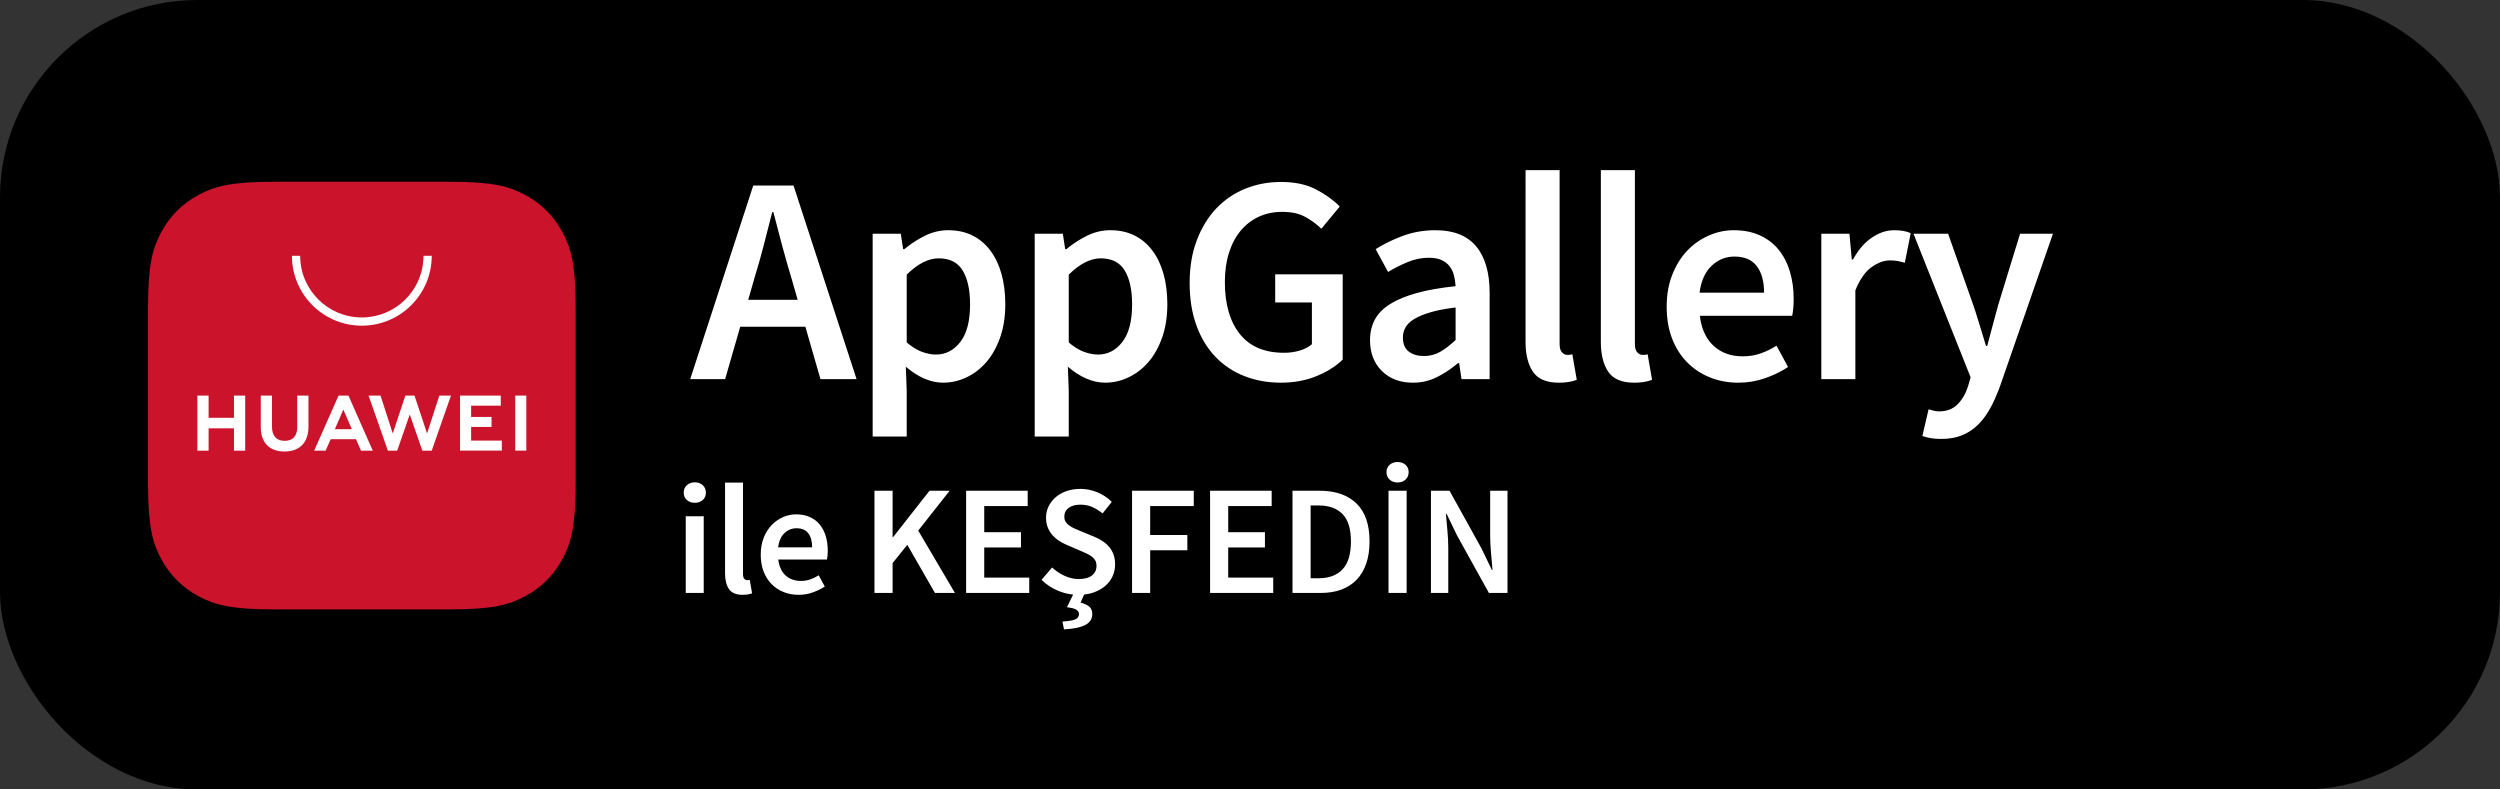 <svg xmlns="http://www.w3.org/2000/svg" width="152" height="48" viewBox="0 0 152 48">
    <rect x="0" y="0" width="152" height="48" fill="#333333" stroke="none"/>
    <g fill="none" fill-rule="evenodd">
        <g>
            <g>
                <g transform="translate(-820, -7735) translate(0, 7184) translate(468, 551) translate(352, 0)">
                    <rect width="152" height="48" fill="#000" fill-rule="nonzero" rx="12"/>
                    <g>
                        <path fill="#CB142C" d="M7.692.708h10.616c2.675 0 3.645.278 4.623.801.977.523 1.745 1.29 2.268 2.268.523.978.801 1.948.801 4.623v10.616c0 2.675-.278 3.645-.801 4.623-.523.977-1.29 1.745-2.268 2.268-.978.523-1.948.801-4.623.801H7.692c-2.675 0-3.645-.278-4.623-.801-.977-.523-1.745-1.29-2.268-2.268C.278 22.66 0 21.69 0 19.016V8.4c0-2.675.278-3.645.801-4.623.523-.977 1.29-1.745 2.268-2.268C4.047.986 5.017.708 7.692.708z" transform="translate(9, 10.343)"/>
                        <path fill="#FFF" fill-rule="nonzero" d="M56.689 19.381c.361 0 .71.071 1.045.214.336.142.624.334.864.575l-.56.702-.153-.116c-.155-.11-.313-.202-.474-.273-.215-.095-.456-.143-.722-.143-.298 0-.535.065-.712.195-.178.13-.266.309-.266.537 0 .12.026.223.08.309.054.085.127.161.219.228.092.066.198.126.318.18.12.054.244.106.37.157l.846.351.178.08c.116.057.224.119.325.187.153.1.284.218.395.351.11.133.198.287.261.46.063.175.095.376.095.604 0 .253-.05.49-.152.713-.101.221-.249.416-.442.584-.193.168-.427.3-.703.399l-.17.053c-.115.031-.237.055-.365.07l-.048.005-.22.494.131.037c.166.053.298.122.397.205.123.105.185.255.185.451 0 .305-.149.53-.447.675-.297.146-.721.231-1.273.257l-.095-.476.159-.012c.3-.026.513-.068.635-.125.142-.067.213-.17.213-.309 0-.108-.05-.196-.151-.266l-.059-.034c-.11-.053-.284-.096-.521-.127l.375-.768-.176-.021c-.244-.038-.483-.104-.717-.2-.39-.158-.733-.383-1.03-.674l.645-.75.173.149c.178.142.374.261.587.359.285.13.57.195.855.195.355 0 .624-.073.808-.219.184-.146.275-.339.275-.58 0-.126-.023-.234-.07-.323-.048-.088-.115-.166-.2-.232-.086-.067-.187-.128-.304-.186-.117-.056-.246-.114-.385-.17l-.855-.371-.151-.069c-.101-.049-.201-.105-.3-.169-.15-.095-.284-.209-.404-.341-.12-.133-.217-.289-.29-.466-.073-.177-.109-.38-.109-.608 0-.247.052-.477.157-.689.104-.212.248-.397.432-.556.184-.158.404-.281.66-.37.257-.089.537-.133.841-.133zm-20.514-.38v5.567l.005.092c.01.085.033.148.071.188.05.054.105.081.162.081h.07l.027-.002c.02-.003.044-.009.074-.017l.142.817-.093.034c-.132.04-.294.061-.486.061-.393 0-.669-.117-.827-.351-.158-.235-.237-.555-.237-.96v-5.51h1.092zm3.225 1.928c.317 0 .595.054.836.162.24.108.442.26.603.456.162.196.284.43.366.703.082.272.123.57.123.893 0 .108-.004.209-.014.304s-.02.171-.033.228h-2.964l.028.173c.067.335.205.599.414.791.244.225.556.338.935.338.203 0 .392-.03.566-.09.174-.06.346-.145.518-.253l.37.684-.171.105c-.176.1-.366.185-.57.257-.272.095-.557.142-.855.142-.323 0-.624-.055-.902-.166-.28-.111-.523-.271-.732-.48-.209-.209-.372-.464-.49-.765-.116-.3-.175-.644-.175-1.03 0-.38.06-.723.18-1.026.12-.305.28-.561.48-.77.2-.209.43-.37.689-.485.26-.114.526-.17.798-.17zm-5.614.115v4.664h-1.093v-4.664h1.093zm11.484-1.549v2.822h.029l2.214-2.822h1.225l-1.91 2.422 2.233 3.791h-1.216l-1.681-2.926-.894 1.111v1.815h-1.102v-6.213h1.102zm8.213 0v.931h-2.641v1.587h2.233v.93h-2.233v1.834h2.736v.931H49.74v-6.213h3.743zm10.098 0v.931h-2.65v1.758h2.26v.93h-2.26v2.594h-1.102v-6.213h3.752zm4.736 0v.931h-2.641v1.587h2.232v.93h-2.233v1.834h2.737v.931h-3.839v-6.213h3.744zm2.93 0l.233.005c.839.04 1.502.294 1.99.765.532.512.798 1.282.798 2.308 0 .513-.068.966-.204 1.358-.136.393-.333.72-.59.984-.256.263-.566.46-.93.594-.364.133-.778.199-1.24.199h-1.72v-6.213h1.663zm5.277 0v6.213h-1.102v-6.213h1.102zm2.608 0l1.938 3.496.636 1.32h.038l-.027-.33c-.019-.226-.04-.463-.063-.71-.035-.37-.052-.73-.052-1.078v-2.698h1.054v6.213h-1.13l-1.938-3.496-.637-1.32h-.038l.027.334c.019.227.04.46.063.701.035.361.052.716.052 1.064v2.717h-1.054v-6.213h1.13zm-7.961.893h-.485v4.427h.485c.633 0 1.12-.182 1.458-.546.34-.364.508-.93.508-1.696 0-.76-.17-1.314-.513-1.663-.341-.348-.826-.522-1.453-.522zm-31.743 1.387c-.278 0-.522.098-.731.295-.209.196-.339.484-.39.864h2.072c0-.361-.078-.644-.233-.85-.155-.206-.395-.309-.718-.309zm-6.183-2.793c.196 0 .357.059.484.176.127.117.19.267.19.451s-.063.332-.19.446c-.127.114-.288.172-.484.172-.197 0-.358-.058-.485-.172-.127-.113-.19-.262-.19-.446s.063-.334.19-.451c.127-.117.288-.176.485-.176zm42.728-1.235c.196 0 .358.057.484.171.127.114.19.263.19.447 0 .183-.063.334-.19.45-.126.118-.288.176-.484.176s-.358-.058-.484-.175c-.127-.117-.19-.268-.19-.451 0-.184.063-.333.19-.447.126-.114.288-.171.484-.171zM109.446 3.87l1.53 4.338.131.391c.087.265.172.54.256.824.126.426.255.849.387 1.269h.072l.164-.619.169-.632c.114-.426.225-.837.333-1.233l1.332-4.338h1.998l-3.204 9.234-.11.296c-.15.386-.311.737-.484 1.054-.216.396-.465.735-.747 1.017-.282.282-.606.498-.972.648-.366.15-.789.225-1.269.225-.24 0-.45-.015-.63-.045s-.354-.075-.522-.135l.378-1.62.089.025.208.056c.114.03.225.045.333.045.468 0 .843-.141 1.125-.423.282-.282.495-.645.639-1.089l.162-.558-3.474-8.73h2.106zm-60.798-.216c.552 0 1.041.105 1.467.315.426.21.789.513 1.089.909.3.396.528.87.684 1.422.156.552.234 1.17.234 1.854 0 .756-.105 1.431-.315 2.025-.21.594-.489 1.092-.837 1.494-.348.402-.75.711-1.206.927-.456.216-.93.324-1.422.324-.384 0-.768-.084-1.152-.252-.384-.168-.756-.408-1.116-.72l.054 1.476V16.2h-2.07V3.87h1.71l.144.936h.072l.228-.182c.311-.236.65-.446 1.014-.628.456-.228.93-.342 1.422-.342zm9.852 0c.552 0 1.041.105 1.467.315.426.21.789.513 1.089.909.3.396.528.87.684 1.422.156.552.234 1.17.234 1.854 0 .756-.105 1.431-.315 2.025-.21.594-.489 1.092-.837 1.494-.348.402-.75.711-1.206.927-.456.216-.93.324-1.422.324-.384 0-.768-.084-1.152-.252-.384-.168-.756-.408-1.116-.72l.054 1.476V16.2h-2.07V3.87h1.71l.144.936h.072l.228-.182c.311-.236.65-.446 1.014-.628.456-.228.93-.342 1.422-.342zm37.902 0c.6 0 1.128.102 1.584.306.456.204.837.492 1.143.864.306.372.537.816.693 1.332.156.516.234 1.08.234 1.692 0 .204-.009.396-.027.576-.018.18-.039.324-.063.432H94.35l.034.232c.12.68.387 1.212.803 1.595.462.426 1.053.639 1.773.639.384 0 .741-.057 1.071-.171.33-.114.657-.273.981-.477l.702 1.296-.258.16c-.351.205-.733.38-1.146.524-.516.18-1.056.27-1.62.27-.612 0-1.182-.105-1.71-.315-.528-.21-.99-.513-1.386-.909-.396-.396-.705-.879-.927-1.449-.222-.57-.333-1.221-.333-1.953 0-.72.114-1.368.342-1.944.228-.576.531-1.062.909-1.458.378-.396.813-.702 1.305-.918.492-.216.996-.324 1.512-.324zm-6-3.654v10.548l.004.12c.013.189.06.326.14.411.096.102.198.153.306.153h.135l.049-.004c.037-.005.084-.016.14-.032l.27 1.548-.145.055c-.255.083-.573.125-.953.125-.744 0-1.266-.222-1.566-.666-.3-.444-.45-1.05-.45-1.818V0h2.07zm-4.578 0v10.548l.004.12c.013.189.06.326.14.411.096.102.198.153.306.153h.135l.049-.004c.037-.005.084-.016.14-.032l.27 1.548-.145.055c-.255.083-.573.125-.953.125-.744 0-1.266-.222-1.566-.666-.3-.444-.45-1.05-.45-1.818V0h2.07zm-7.548 3.654c1.104 0 1.929.327 2.475.981.546.654.819 1.599.819 2.835v5.238h-1.71l-.144-.972h-.072l-.24.195c-.326.252-.669.469-1.029.651-.45.228-.939.342-1.467.342-.78 0-1.41-.237-1.89-.711s-.72-1.101-.72-1.881c0-.468.099-.885.297-1.251.198-.366.51-.681.936-.945.426-.264.966-.486 1.62-.666.654-.18 1.437-.318 2.349-.414-.012-.228-.045-.447-.099-.657-.054-.21-.144-.396-.27-.558-.126-.162-.291-.288-.495-.378-.204-.09-.456-.135-.756-.135-.432 0-.855.084-1.269.252-.414.168-.819.372-1.215.612l-.756-1.386.302-.182c.413-.236.864-.446 1.354-.628.612-.228 1.272-.342 1.98-.342zM68.892.72c.84 0 1.551.153 2.133.459.582.306 1.059.651 1.431 1.035l-1.116 1.35-.184-.167c-.25-.216-.522-.404-.815-.562-.366-.198-.825-.297-1.377-.297-.528 0-1.005.099-1.431.297-.426.198-.792.48-1.098.846-.306.366-.543.813-.711 1.341-.168.528-.252 1.122-.252 1.782 0 1.344.303 2.397.909 3.159.606.762 1.503 1.143 2.691 1.143.336 0 .654-.045.954-.135.3-.09.546-.219.738-.387V8.046h-2.232v-1.71h4.104v5.184l-.178.166c-.37.324-.836.602-1.397.833-.654.27-1.383.405-2.187.405-.792 0-1.527-.132-2.205-.396-.678-.264-1.266-.654-1.764-1.17-.498-.516-.885-1.152-1.161-1.908s-.414-1.62-.414-2.592c0-.96.144-1.821.432-2.583.288-.762.681-1.407 1.179-1.935s1.086-.93 1.764-1.206C67.383.858 68.112.72 68.892.72zM39.246.936l3.834 11.772h-2.196l-.918-3.186h-3.96l-.918 3.186h-2.124L36.798.936h2.448zm66.918 2.718c.42 0 .756.06 1.008.18l-.36 1.8-.152-.044c-.099-.027-.192-.048-.28-.064-.132-.024-.294-.036-.486-.036-.348 0-.714.135-1.098.405-.384.27-.714.741-.99 1.413v5.4h-2.07V3.87h1.71l.144 1.566h.072l.138-.239c.283-.46.615-.822.996-1.084.444-.306.9-.459 1.368-.459zM79.5 8.352l-.292.038c-.473.067-.88.15-1.22.25-.408.12-.738.255-.99.405-.252.15-.432.321-.54.513-.108.192-.162.396-.162.612 0 .396.12.684.36.864.24.18.546.27.918.27.36 0 .687-.084.981-.252.294-.168.609-.408.945-.72v-1.98zM57.924 5.364c-.624 0-1.272.33-1.944.99v4.122l.193.156c.255.193.503.334.743.42.3.108.582.162.846.162.588 0 1.08-.255 1.476-.765.396-.51.594-1.269.594-2.277 0-.888-.15-1.578-.45-2.07-.3-.492-.786-.738-1.458-.738zm-9.852 0c-.624 0-1.272.33-1.944.99v4.122l.193.156c.255.193.503.334.743.42.3.108.582.162.846.162.588 0 1.08-.255 1.476-.765.396-.51.594-1.269.594-2.277 0-.888-.15-1.578-.45-2.07-.3-.492-.786-.738-1.458-.738zm-10.05-2.808h-.072l-.252.988-.252.983c-.168.654-.348 1.293-.54 1.917l-.414 1.44h3.006l-.414-1.44-.189-.63c-.124-.424-.244-.856-.36-1.296-.174-.66-.345-1.314-.513-1.962zm58.434 2.7c-.528 0-.99.186-1.386.558-.396.372-.642.918-.738 1.638h3.924c0-.684-.147-1.221-.441-1.611-.294-.39-.747-.585-1.359-.585zM9.25 5.208c0 2.071 1.679 3.75 3.75 3.75 2.004 0 3.641-1.572 3.745-3.55l.005-.2h.5c0 2.347-1.903 4.25-4.25 4.25-2.278 0-4.138-1.793-4.245-4.044l-.005-.206h.5zM9.072 13.708v1.917c0 .545-.271.836-.765.836-.496 0-.77-.3-.77-.859V13.71h-.682v1.915c0 .943.526 1.483 1.443 1.483.926 0 1.457-.55 1.457-1.51v-1.89h-.683zm2.513 0l-1.483 3.348h.697l.286-.649.02-.048h1.54l.303.697h.716l-1.47-3.328-.012-.02h-.597zm4.06 0l-.765 2.304-.744-2.302h-.726l1.173 3.348h.565l.766-2.2.765 2.2h.57l1.17-3.348h-.708l-.745 2.302-.765-2.304h-.557zm6.681 0v3.345H23v-3.345h-.674zM3 13.708v3.35h.683v-1.36h1.542v1.36h.683v-3.35h-.683v1.351H3.683v-1.35H3zm15.97.002v3.345h2.542v-.61h-1.868v-.829h1.242v-.61h-1.242v-.686h1.803v-.61H18.97zm-7.096.846l.487 1.121h-.002l.033.077H11.36l.033-.077.482-1.121z" transform="translate(9, 10.343)"/>
                    </g>
                </g>
            </g>
        </g>
    </g>
</svg>
